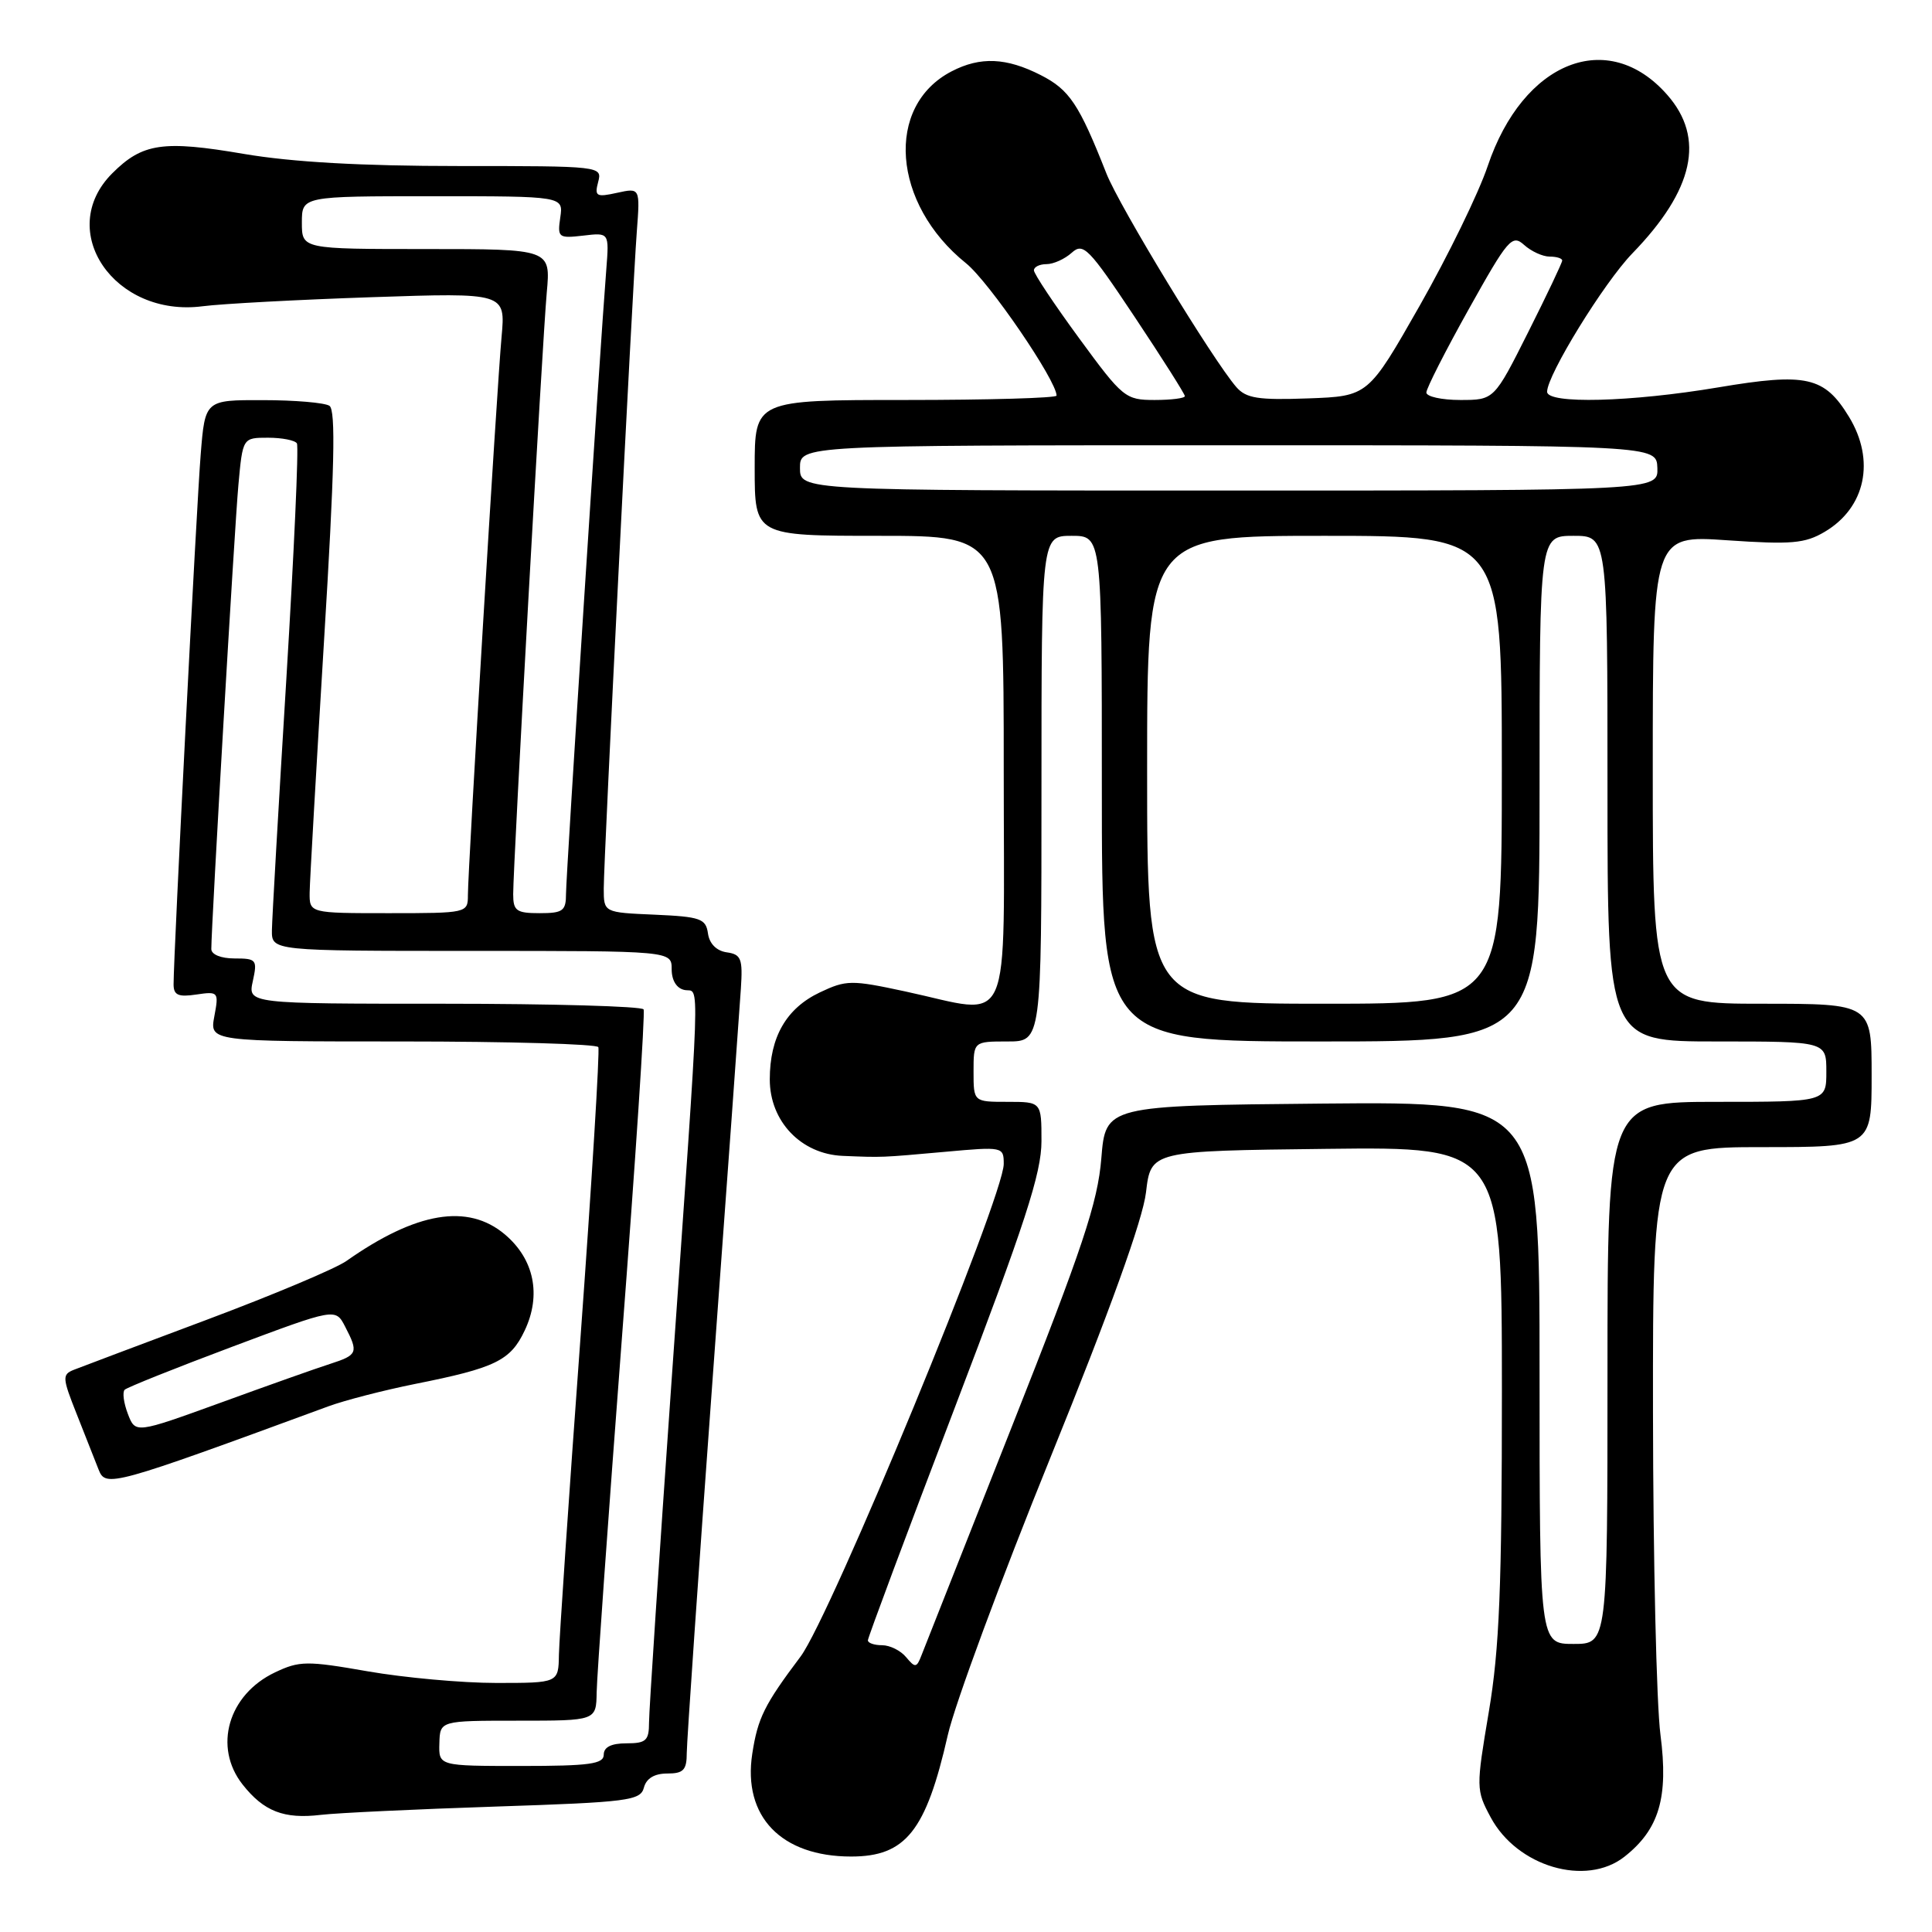 <?xml version="1.0" encoding="UTF-8" standalone="no"?>
<!DOCTYPE svg PUBLIC "-//W3C//DTD SVG 1.1//EN" "http://www.w3.org/Graphics/SVG/1.1/DTD/svg11.dtd" >
<svg xmlns="http://www.w3.org/2000/svg" xmlns:xlink="http://www.w3.org/1999/xlink" version="1.1" viewBox="0 0 256 256">
 <g >
 <path fill="currentColor"
d=" M 215.24 246.03 C 219.85 242.40 221.10 238.19 220.02 229.87 C 219.49 225.82 219.05 206.64 219.03 187.25 C 219.00 152.00 219.00 152.00 233.50 152.00 C 248.00 152.00 248.00 152.00 248.00 142.50 C 248.00 133.00 248.00 133.00 233.50 133.00 C 219.00 133.00 219.00 133.00 219.00 101.95 C 219.00 70.91 219.00 70.91 228.87 71.59 C 237.37 72.17 239.16 72.02 241.78 70.47 C 247.20 67.27 248.52 61.00 245.00 55.23 C 241.75 49.90 239.38 49.36 227.68 51.33 C 216.09 53.28 205.00 53.56 205.00 51.91 C 205.00 49.69 212.54 37.45 216.29 33.58 C 224.45 25.17 225.97 18.31 220.92 12.57 C 213.08 3.63 201.81 8.11 197.13 22.00 C 195.93 25.58 191.87 33.90 188.12 40.50 C 181.29 52.50 181.29 52.50 173.33 52.79 C 166.71 53.03 165.12 52.78 163.82 51.29 C 160.70 47.69 148.34 27.37 146.61 23.00 C 142.98 13.79 141.71 11.89 137.90 9.95 C 133.35 7.63 129.90 7.48 126.10 9.45 C 117.23 14.04 118.20 27.00 128.00 34.88 C 131.04 37.32 140.00 50.43 140.00 52.42 C 140.00 52.74 131.00 53.00 120.00 53.00 C 100.00 53.00 100.00 53.00 100.00 62.00 C 100.00 71.00 100.00 71.00 116.50 71.00 C 133.00 71.00 133.00 71.00 133.00 102.00 C 133.00 137.57 134.38 134.47 119.95 131.37 C 112.80 129.83 112.14 129.84 108.63 131.50 C 104.19 133.61 102.00 137.41 102.00 143.03 C 102.00 148.59 106.15 152.93 111.67 153.16 C 117.00 153.38 116.64 153.39 125.25 152.62 C 132.88 151.93 133.00 151.95 133.00 154.23 C 133.00 158.59 110.08 214.16 106.08 219.50 C 101.27 225.90 100.41 227.64 99.68 232.38 C 98.40 240.69 103.51 246.00 112.78 246.00 C 120.01 246.00 122.70 242.63 125.59 229.90 C 126.51 225.83 132.66 209.22 139.24 193.00 C 147.05 173.74 151.43 161.59 151.85 158.00 C 152.50 152.50 152.50 152.50 175.75 152.23 C 199.00 151.96 199.00 151.96 199.01 184.23 C 199.01 210.27 198.68 218.49 197.28 226.80 C 195.58 236.89 195.58 237.18 197.52 240.80 C 201.02 247.34 210.15 250.03 215.24 246.03 Z  M 65.67 239.38 C 83.26 238.80 84.87 238.59 85.32 236.87 C 85.64 235.65 86.71 235.00 88.41 235.00 C 90.57 235.00 91.00 234.54 91.00 232.25 C 91.01 230.74 92.55 208.35 94.44 182.50 C 96.34 156.65 98.01 133.47 98.17 131.00 C 98.43 127.03 98.21 126.46 96.30 126.19 C 94.95 126.00 94.00 125.05 93.81 123.69 C 93.53 121.72 92.82 121.47 86.75 121.20 C 80.00 120.91 80.00 120.91 80.00 117.74 C 80.00 113.72 83.79 38.44 84.38 30.69 C 84.82 24.88 84.82 24.88 81.76 25.55 C 79.01 26.16 78.76 26.01 79.26 24.11 C 79.81 22.02 79.66 22.00 60.78 22.00 C 47.90 22.00 38.71 21.48 32.35 20.40 C 21.59 18.56 18.88 18.96 14.87 22.97 C 7.29 30.56 15.14 42.10 26.85 40.58 C 29.41 40.25 39.49 39.71 49.25 39.38 C 66.99 38.78 66.99 38.78 66.46 44.64 C 65.83 51.48 62.00 115.10 62.00 118.61 C 62.00 120.98 61.90 121.00 51.50 121.00 C 41.00 121.00 41.00 121.00 41.03 118.25 C 41.05 116.74 41.91 101.78 42.93 85.00 C 44.33 62.15 44.51 54.32 43.65 53.77 C 43.02 53.36 39.05 53.02 34.84 53.02 C 27.17 53.00 27.17 53.00 26.59 60.25 C 26.04 67.04 23.00 126.51 23.00 130.43 C 23.00 131.86 23.62 132.14 26.01 131.78 C 28.94 131.35 29.01 131.43 28.40 134.67 C 27.78 138.00 27.78 138.00 53.33 138.00 C 67.38 138.00 79.06 138.34 79.28 138.75 C 79.49 139.16 78.42 156.60 76.90 177.50 C 75.37 198.40 74.10 217.19 74.06 219.25 C 74.00 223.00 74.00 223.00 65.75 223.00 C 61.21 223.00 53.55 222.30 48.73 221.46 C 40.66 220.05 39.68 220.06 36.44 221.60 C 30.24 224.54 28.23 231.48 32.14 236.45 C 34.95 240.02 37.63 241.06 42.50 240.48 C 44.70 240.22 55.13 239.73 65.67 239.38 Z  M 43.50 186.35 C 45.70 185.54 50.88 184.21 55.00 183.38 C 65.64 181.26 67.64 180.29 69.52 176.31 C 71.76 171.59 70.78 166.84 66.89 163.56 C 61.98 159.43 55.16 160.58 45.91 167.08 C 44.49 168.09 36.16 171.59 27.41 174.87 C 18.66 178.15 10.73 181.13 9.80 181.50 C 8.22 182.13 8.25 182.55 10.15 187.34 C 11.28 190.18 12.59 193.51 13.07 194.74 C 14.00 197.12 14.80 196.90 43.50 186.35 Z  M 120.07 219.59 C 119.35 218.71 117.91 218.00 116.88 218.00 C 115.84 218.00 115.00 217.71 115.00 217.35 C 115.00 216.99 120.17 203.14 126.50 186.56 C 135.84 162.08 138.00 155.45 138.00 151.21 C 138.00 146.00 138.00 146.00 133.50 146.00 C 129.00 146.00 129.00 146.00 129.00 142.00 C 129.00 138.00 129.00 138.00 133.50 138.00 C 138.00 138.00 138.00 138.00 138.00 104.50 C 138.00 71.00 138.00 71.00 142.00 71.00 C 146.00 71.00 146.00 71.00 146.00 104.50 C 146.00 138.00 146.00 138.00 175.00 138.00 C 204.00 138.00 204.00 138.00 204.00 104.50 C 204.00 71.00 204.00 71.00 208.50 71.00 C 213.00 71.00 213.00 71.00 213.00 104.50 C 213.00 138.00 213.00 138.00 227.50 138.00 C 242.00 138.00 242.00 138.00 242.00 142.00 C 242.00 146.00 242.00 146.00 227.50 146.00 C 213.00 146.00 213.00 146.00 213.00 181.92 C 213.00 217.83 213.00 217.83 208.50 217.83 C 204.00 217.83 204.00 217.83 204.00 181.90 C 204.00 145.97 204.00 145.97 175.25 146.23 C 146.50 146.50 146.50 146.50 145.93 153.50 C 145.46 159.31 143.46 165.33 134.09 189.00 C 127.89 204.68 122.49 218.33 122.10 219.34 C 121.46 221.00 121.27 221.03 120.07 219.59 Z  M 152.00 102.00 C 152.00 71.00 152.00 71.00 175.50 71.00 C 199.00 71.00 199.00 71.00 199.00 102.00 C 199.00 133.00 199.00 133.00 175.50 133.00 C 152.00 133.00 152.00 133.00 152.00 102.00 Z  M 106.00 62.00 C 106.00 59.00 106.00 59.00 162.75 59.00 C 219.50 59.00 219.50 59.00 219.61 62.00 C 219.71 65.00 219.71 65.00 162.86 65.00 C 106.00 65.00 106.00 65.00 106.00 62.00 Z  M 142.99 44.82 C 139.70 40.33 137.00 36.28 137.00 35.82 C 137.00 35.37 137.75 35.00 138.67 35.00 C 139.59 35.00 141.09 34.32 142.01 33.49 C 143.54 32.11 144.25 32.84 150.34 41.98 C 154.00 47.48 157.00 52.21 157.00 52.49 C 157.00 52.77 155.20 53.00 152.99 53.00 C 149.12 53.00 148.76 52.70 142.99 44.82 Z  M 189.00 52.01 C 189.00 51.47 191.53 46.49 194.62 40.96 C 199.82 31.65 200.36 31.02 201.95 32.45 C 202.89 33.30 204.41 34.00 205.33 34.00 C 206.25 34.00 207.00 34.23 207.00 34.52 C 207.00 34.81 204.97 39.08 202.49 44.02 C 197.98 53.00 197.98 53.00 193.49 53.00 C 191.02 53.00 189.00 52.55 189.00 52.01 Z  M 58.22 231.00 C 58.30 228.00 58.30 228.00 68.65 228.00 C 79.00 228.00 79.00 228.00 79.06 224.25 C 79.09 222.19 80.59 201.15 82.39 177.50 C 84.20 153.85 85.50 134.16 85.28 133.75 C 85.06 133.34 73.17 133.00 58.86 133.00 C 32.84 133.00 32.84 133.00 33.50 130.00 C 34.12 127.17 33.98 127.00 31.08 127.00 C 29.28 127.00 28.00 126.48 28.00 125.75 C 28.00 122.61 31.08 69.81 31.59 64.25 C 32.16 58.00 32.16 58.00 35.52 58.00 C 37.37 58.00 39.09 58.34 39.34 58.75 C 39.60 59.16 38.96 73.22 37.94 90.00 C 36.91 106.78 36.05 121.74 36.03 123.25 C 36.00 126.00 36.00 126.00 62.50 126.00 C 89.00 126.00 89.00 126.00 89.00 128.43 C 89.00 129.92 89.66 130.98 90.72 131.18 C 92.76 131.58 92.90 127.18 88.95 183.48 C 87.33 206.57 86.00 226.71 86.00 228.23 C 86.00 230.64 85.61 231.00 83.00 231.00 C 81.00 231.00 80.00 231.50 80.00 232.50 C 80.00 233.74 78.12 234.00 69.07 234.00 C 58.13 234.00 58.13 234.00 58.22 231.00 Z  M 68.00 118.48 C 68.00 114.49 71.87 45.14 72.45 38.75 C 72.97 33.00 72.97 33.00 56.48 33.00 C 40.00 33.00 40.00 33.00 40.00 29.50 C 40.00 26.00 40.00 26.00 57.33 26.00 C 74.65 26.00 74.65 26.00 74.24 28.81 C 73.85 31.48 73.99 31.60 77.28 31.22 C 80.72 30.81 80.72 30.81 80.34 35.66 C 79.51 46.04 75.00 115.98 75.00 118.42 C 75.00 120.70 74.60 121.00 71.50 121.00 C 68.42 121.00 68.00 120.69 68.00 118.48 Z  M 16.94 187.34 C 16.39 185.90 16.20 184.47 16.52 184.15 C 16.83 183.84 23.25 181.27 30.77 178.45 C 44.46 173.32 44.46 173.32 45.73 175.78 C 47.52 179.23 47.40 179.54 43.75 180.72 C 41.96 181.29 35.42 183.61 29.22 185.87 C 17.94 189.96 17.94 189.96 16.94 187.34 Z "/>
</g>
</svg>